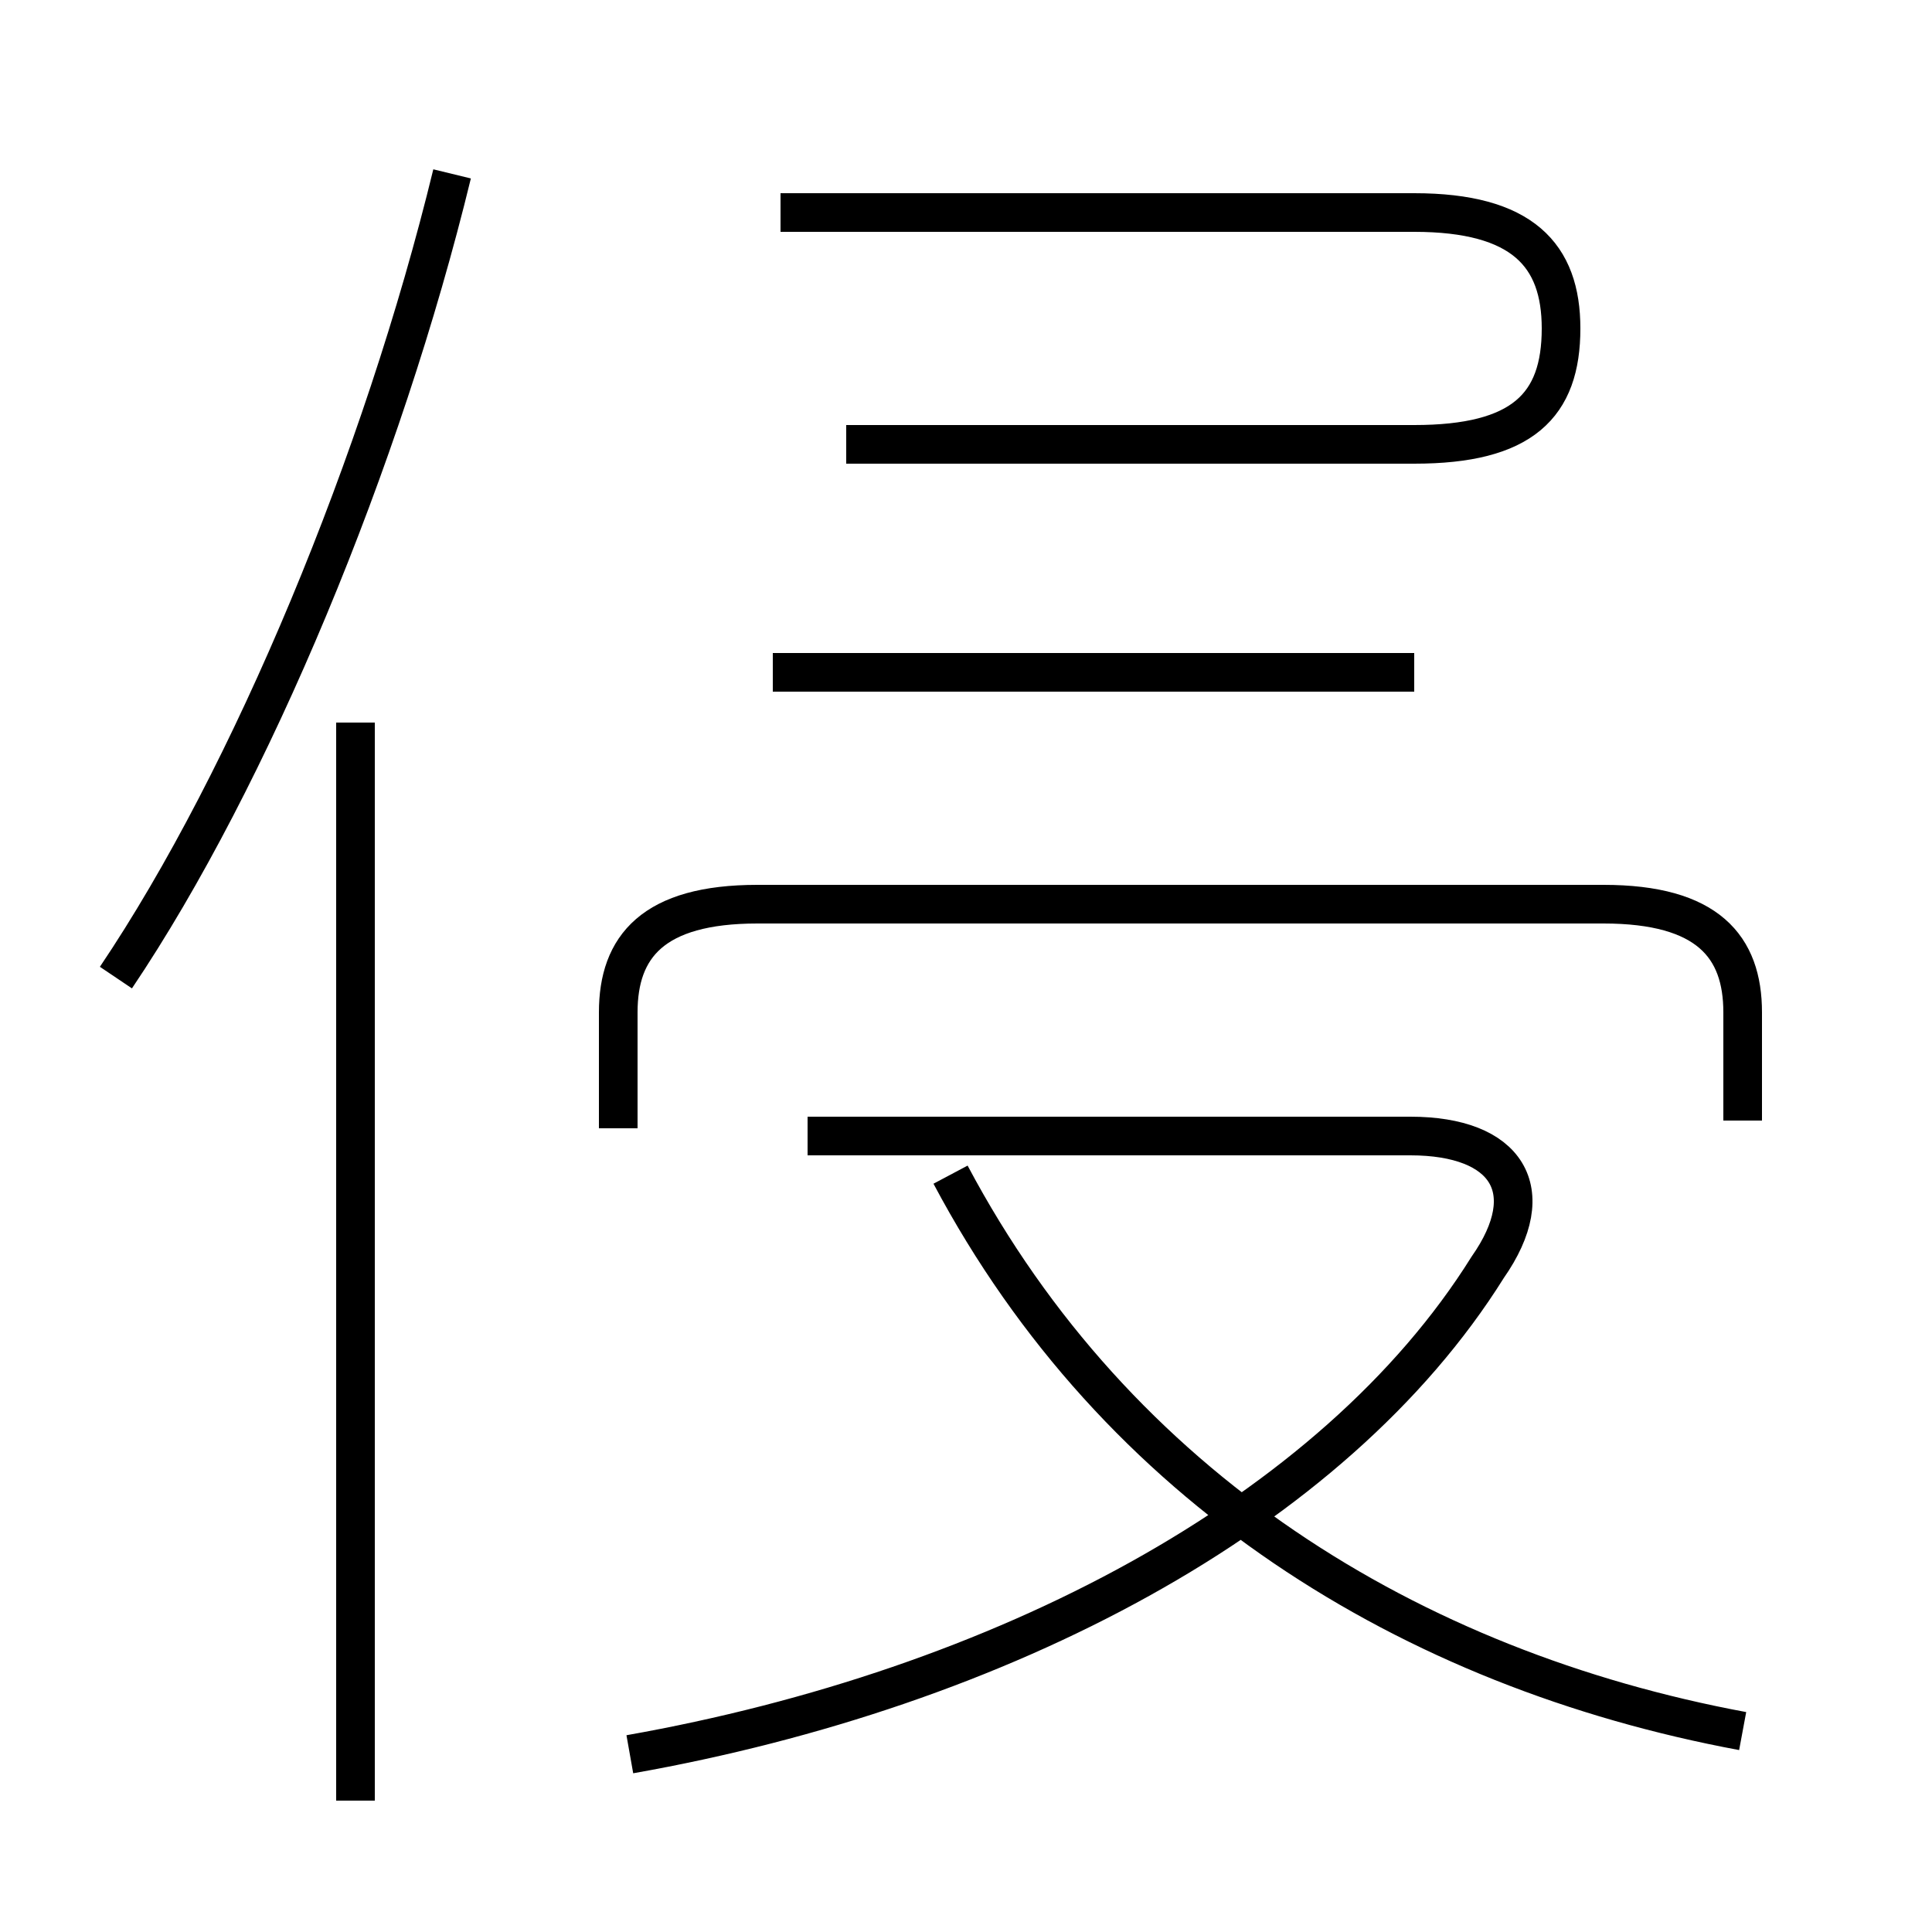 <?xml version='1.0' encoding='utf8'?>
<svg viewBox="0.0 -6.0 50.0 50.0" version="1.1" xmlns="http://www.w3.org/2000/svg">
<rect x="0.0" y="-6.0" width="50.0" height="50.0" fill="#808080" stroke="none"/>
<rect x="-1000" y="-1000" width="2000" height="2000" stroke="white" fill="white"/>
<g style="fill:white;stroke:#000000;  stroke-width:1">
<path d="M 16.3 1.4 C 25.9 -0.3 34.5 -4.8 38.5 -11.2 C 39.9 -13.2 39.0 -14.6 36.5 -14.6 L 20.9 -14.6 M 9.2 2.6 L 9.2 -25.3 M 3.0 -18.7 C 6.5 -23.9 9.9 -32.1 11.7 -39.5 M 45.1 -15.0 L 45.1 -17.8 C 45.1 -19.5 44.2 -20.6 41.5 -20.6 L 19.6 -20.6 C 16.9 -20.6 16.0 -19.5 16.0 -17.8 L 16.0 -14.8 M 45.1 0.8 C 36.5 -0.8 28.9 -5.5 24.6 -13.6 M 21.9 -32.5 L 36.6 -32.5 C 39.4 -32.5 40.4 -33.5 40.4 -35.5 L 40.4 -35.5 C 40.4 -37.4 39.4 -38.5 36.6 -38.5 L 20.2 -38.5 M 20.0 -26.6 L 36.6 -26.6" transform="translate(0.0 38.0)" />
</g>
</svg>